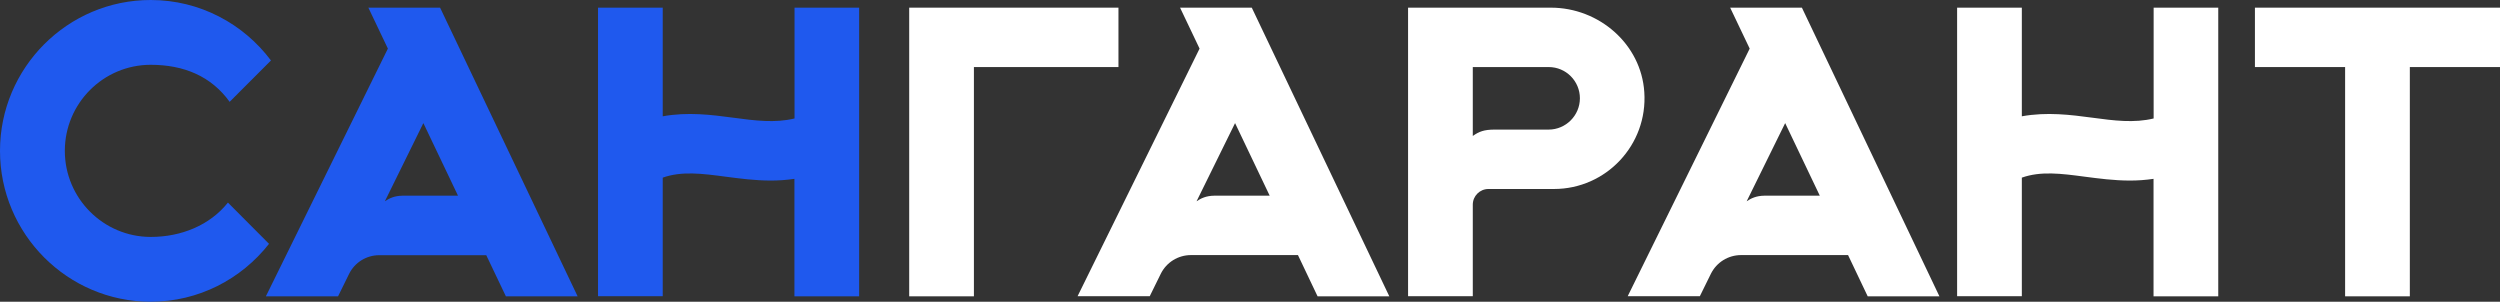 <svg width="232" height="28" viewBox="0 0 232 28" fill="none" xmlns="http://www.w3.org/2000/svg">
<rect x="0" y="0" width="232" height="28" fill="#333333" stroke="none"/>
<path d="M46.946 27.499H53.603L40.84 0.711H34.184L35.995 4.51L24.674 27.499H31.371L32.392 25.424C32.922 24.352 34.004 23.681 35.205 23.681H45.125L46.946 27.499ZM35.715 18.68L39.289 11.424L42.502 18.159H37.367C36.596 18.169 36.116 18.409 35.715 18.68Z" fill="#1F59EE"/>
<path d="M122.271 27.499H128.928L116.165 0.711H109.509L111.32 4.51L99.999 27.489H106.696L107.717 25.414C108.247 24.342 109.329 23.671 110.53 23.671H120.45L122.271 27.499ZM111.04 18.68L114.614 11.424L117.827 18.159H112.692C111.921 18.169 111.441 18.409 111.04 18.68Z" fill="white"/>
<path d="M173.322 27.499H179.978L167.216 0.711H160.559L162.371 4.51L151.05 27.489H157.746L158.767 25.414C159.298 24.342 160.379 23.671 161.58 23.671H171.5L173.322 27.499ZM162.09 18.68L165.664 11.424L168.877 18.159H163.742C162.971 18.169 162.491 18.409 162.09 18.68Z" fill="white"/>
<path d="M73.733 0.711V10.993C71.931 11.434 70.049 11.194 68.047 10.923C66.035 10.653 63.823 10.372 61.501 10.793V0.711H55.495V27.489H61.501V16.485C63.253 15.864 65.144 16.104 67.327 16.395C68.638 16.565 70.049 16.756 71.541 16.756C72.251 16.756 72.982 16.706 73.723 16.596V27.499H79.729V0.711H73.733Z" fill="#1F59EE"/>
<path d="M199.858 0.711V10.993C198.056 11.434 196.174 11.194 194.172 10.923C192.16 10.653 189.948 10.372 187.626 10.793V0.711H181.62V27.489H187.626V16.485C189.378 15.864 191.269 16.104 193.452 16.395C194.763 16.565 196.174 16.756 197.666 16.756C198.376 16.756 199.107 16.706 199.848 16.596V27.499H205.854V0.711H199.858Z" fill="white"/>
<path d="M103.793 0.711H84.374V27.499H90.379V6.223H103.793V0.711Z" fill="white"/>
<path d="M143.923 0.711H130.669V27.489H136.675V18.991C136.675 18.189 137.326 17.538 138.127 17.538H144.213C149.038 17.538 152.922 13.449 152.591 8.548C152.301 4.089 148.387 0.711 143.923 0.711ZM143.712 12.026H138.707C137.726 12.026 137.256 12.206 136.675 12.617V6.223H143.722C145.324 6.223 146.615 7.526 146.615 9.119C146.615 10.713 145.314 12.026 143.712 12.026Z" fill="white"/>
<path d="M21.151 18.8C19.469 20.915 16.797 21.987 13.994 21.987C9.6 21.987 6.016 18.409 6.016 14C6.016 9.591 9.59 6.013 13.984 6.013C17.067 6.013 19.599 7.075 21.311 9.45L25.145 5.612C22.602 2.215 18.548 0 13.984 0C6.276 0 0 6.283 0 14C0 21.716 6.276 28 13.984 28C18.438 28 22.402 25.895 24.965 22.628L21.151 18.8Z" fill="#1F59EE"/>
<path d="M232 0.711H209.257V6.223H217.626V27.499H223.632V6.223H232V0.711Z" fill="white"/>
</svg>

